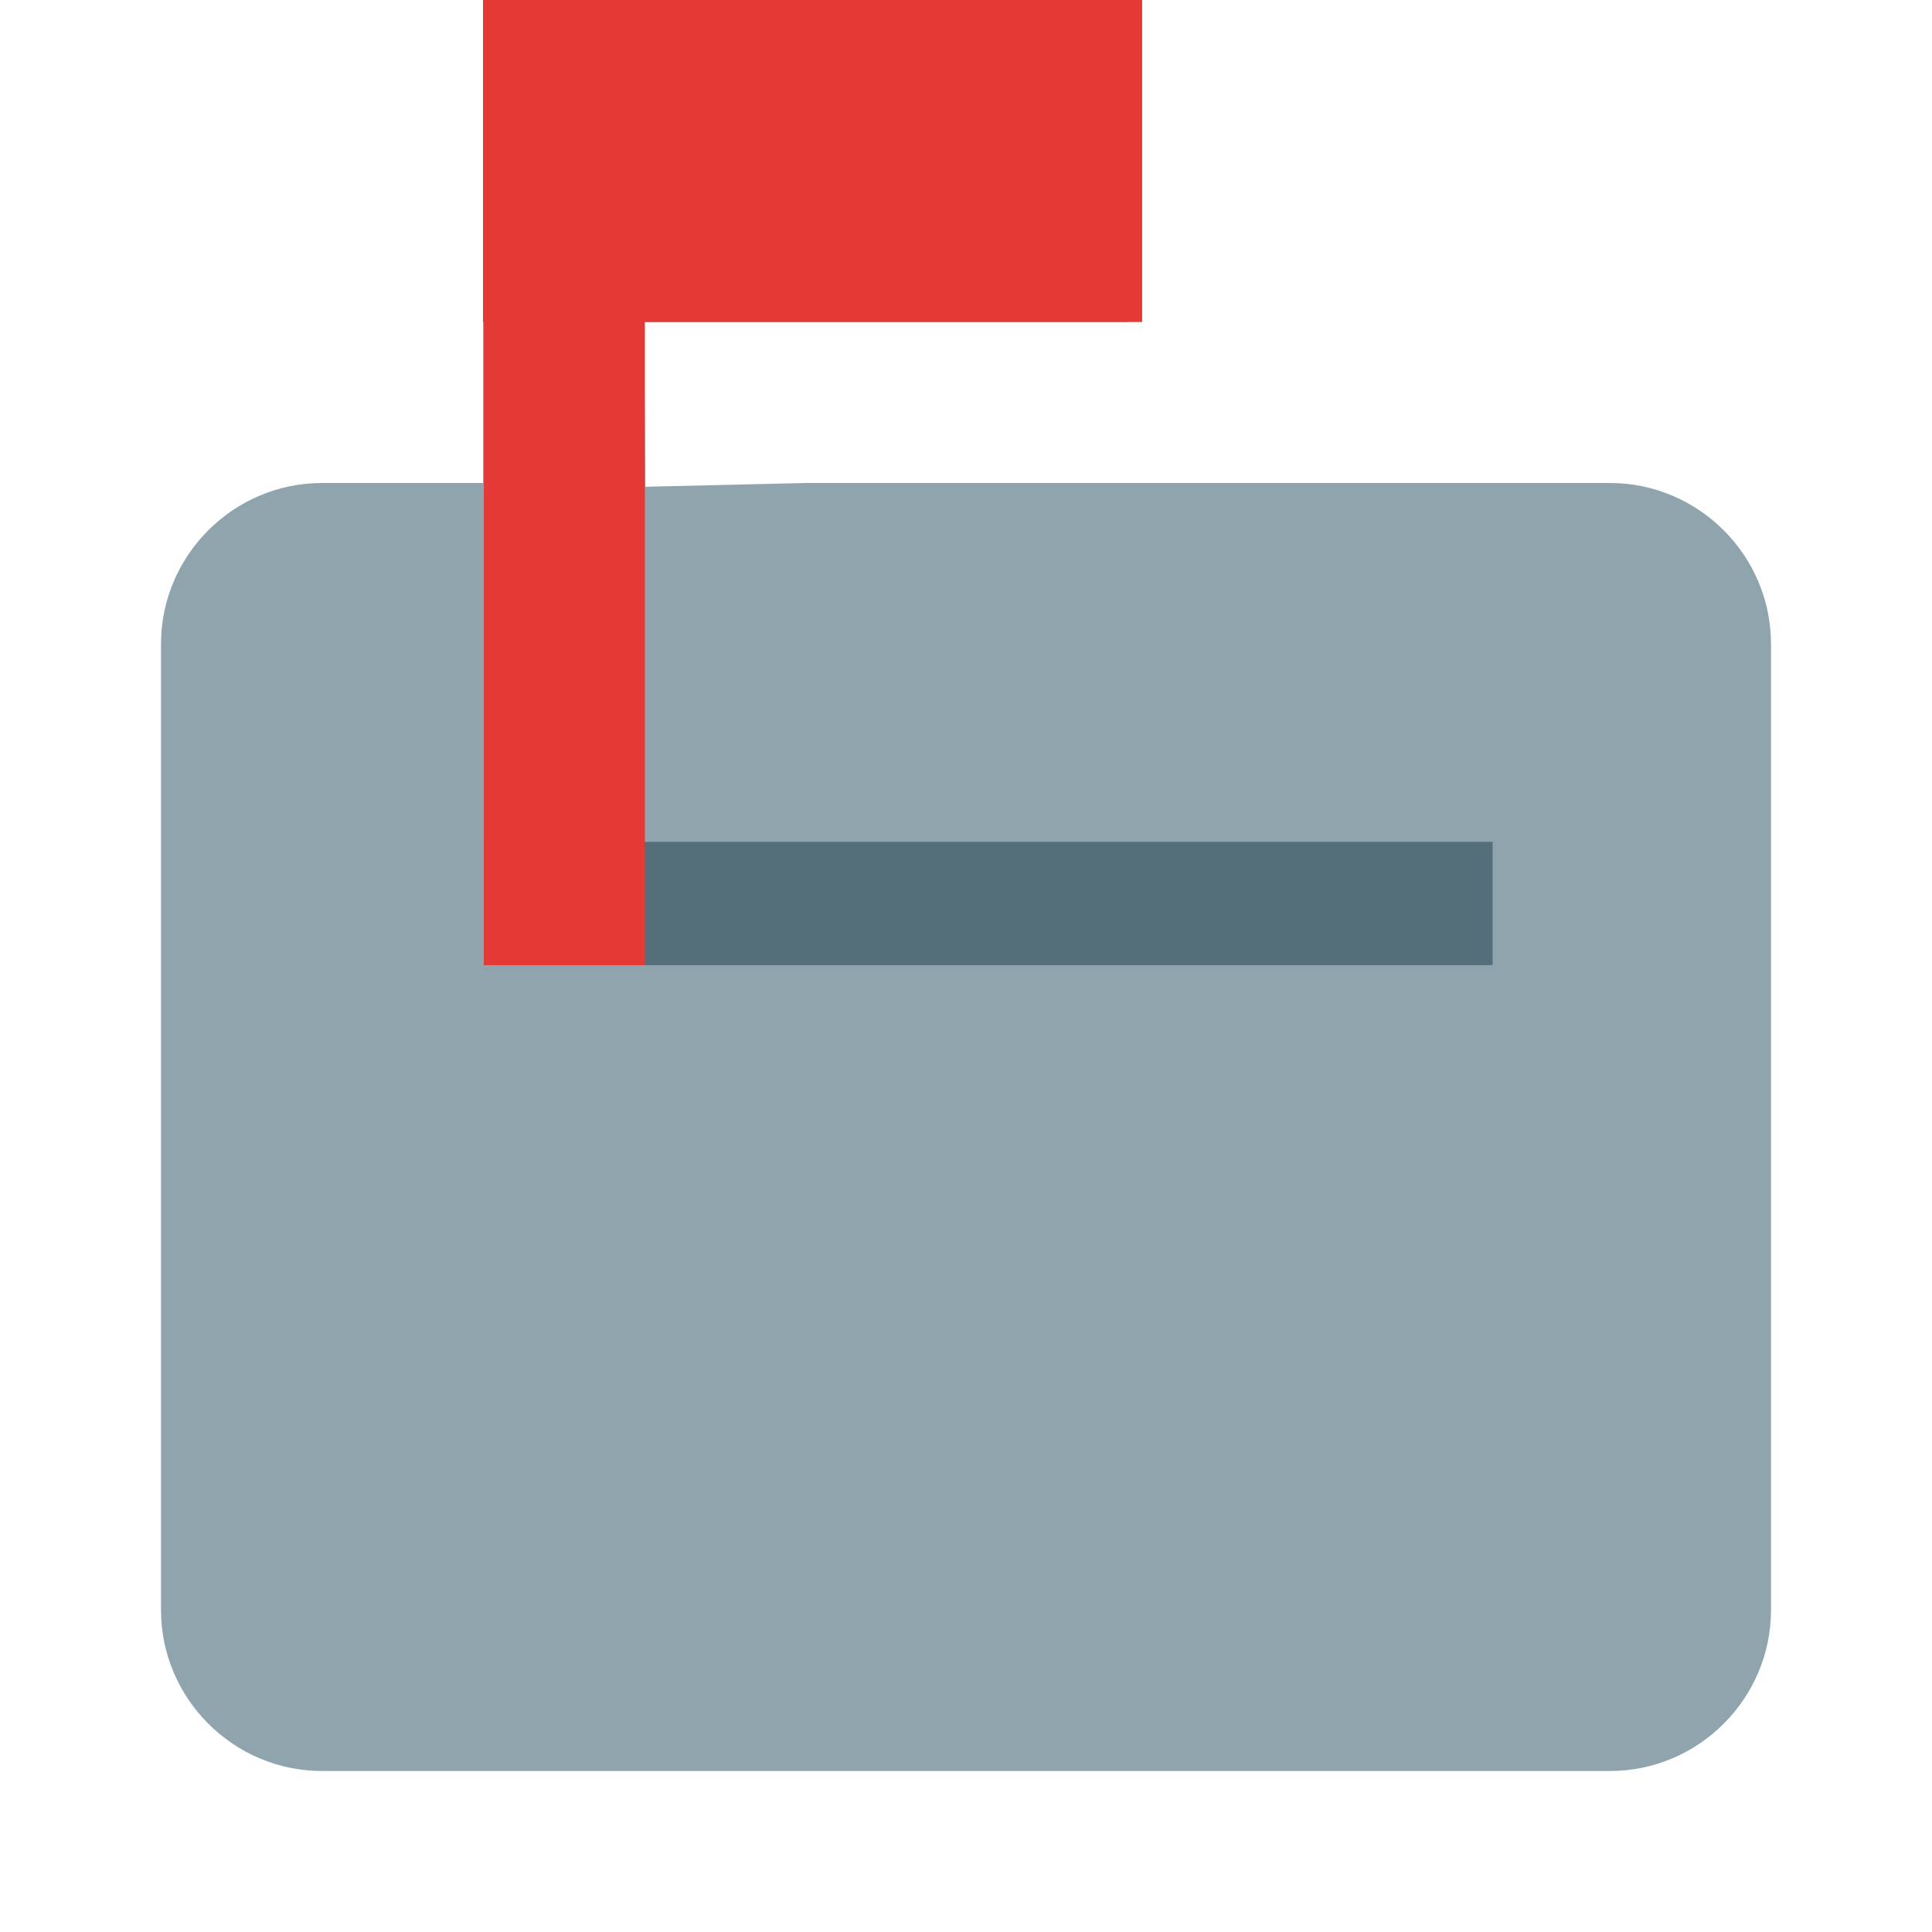 <svg version="1.1" xmlns="http://www.w3.org/2000/svg" viewBox="0 0 24 24" enable-background="new 0 0 24 24"><path fill="none" d="M-618-3000H782V600H-618V-3000z M0,0h24v24H0V0z"/><path fill="#90A4AE" d="M20,6H10l0,0L8.016,6.047L8,4h6V0H6v6H4C2.9,6,2,6.9,2,8v12c0,1.1,0.9,2,2,2h16c1.1,0,2-0.9,2-2V8C22,6.9,21.1,6,20,6z"/><rect x="6" fill="#E53935" width="8.188" height="4"/><rect x="6.011" y="10.458" fill="#546E7A" width="12.531" height="1.531"/><rect x="6.011" y="3.74" fill="#E53935" width="2" height="8.25"/></svg>